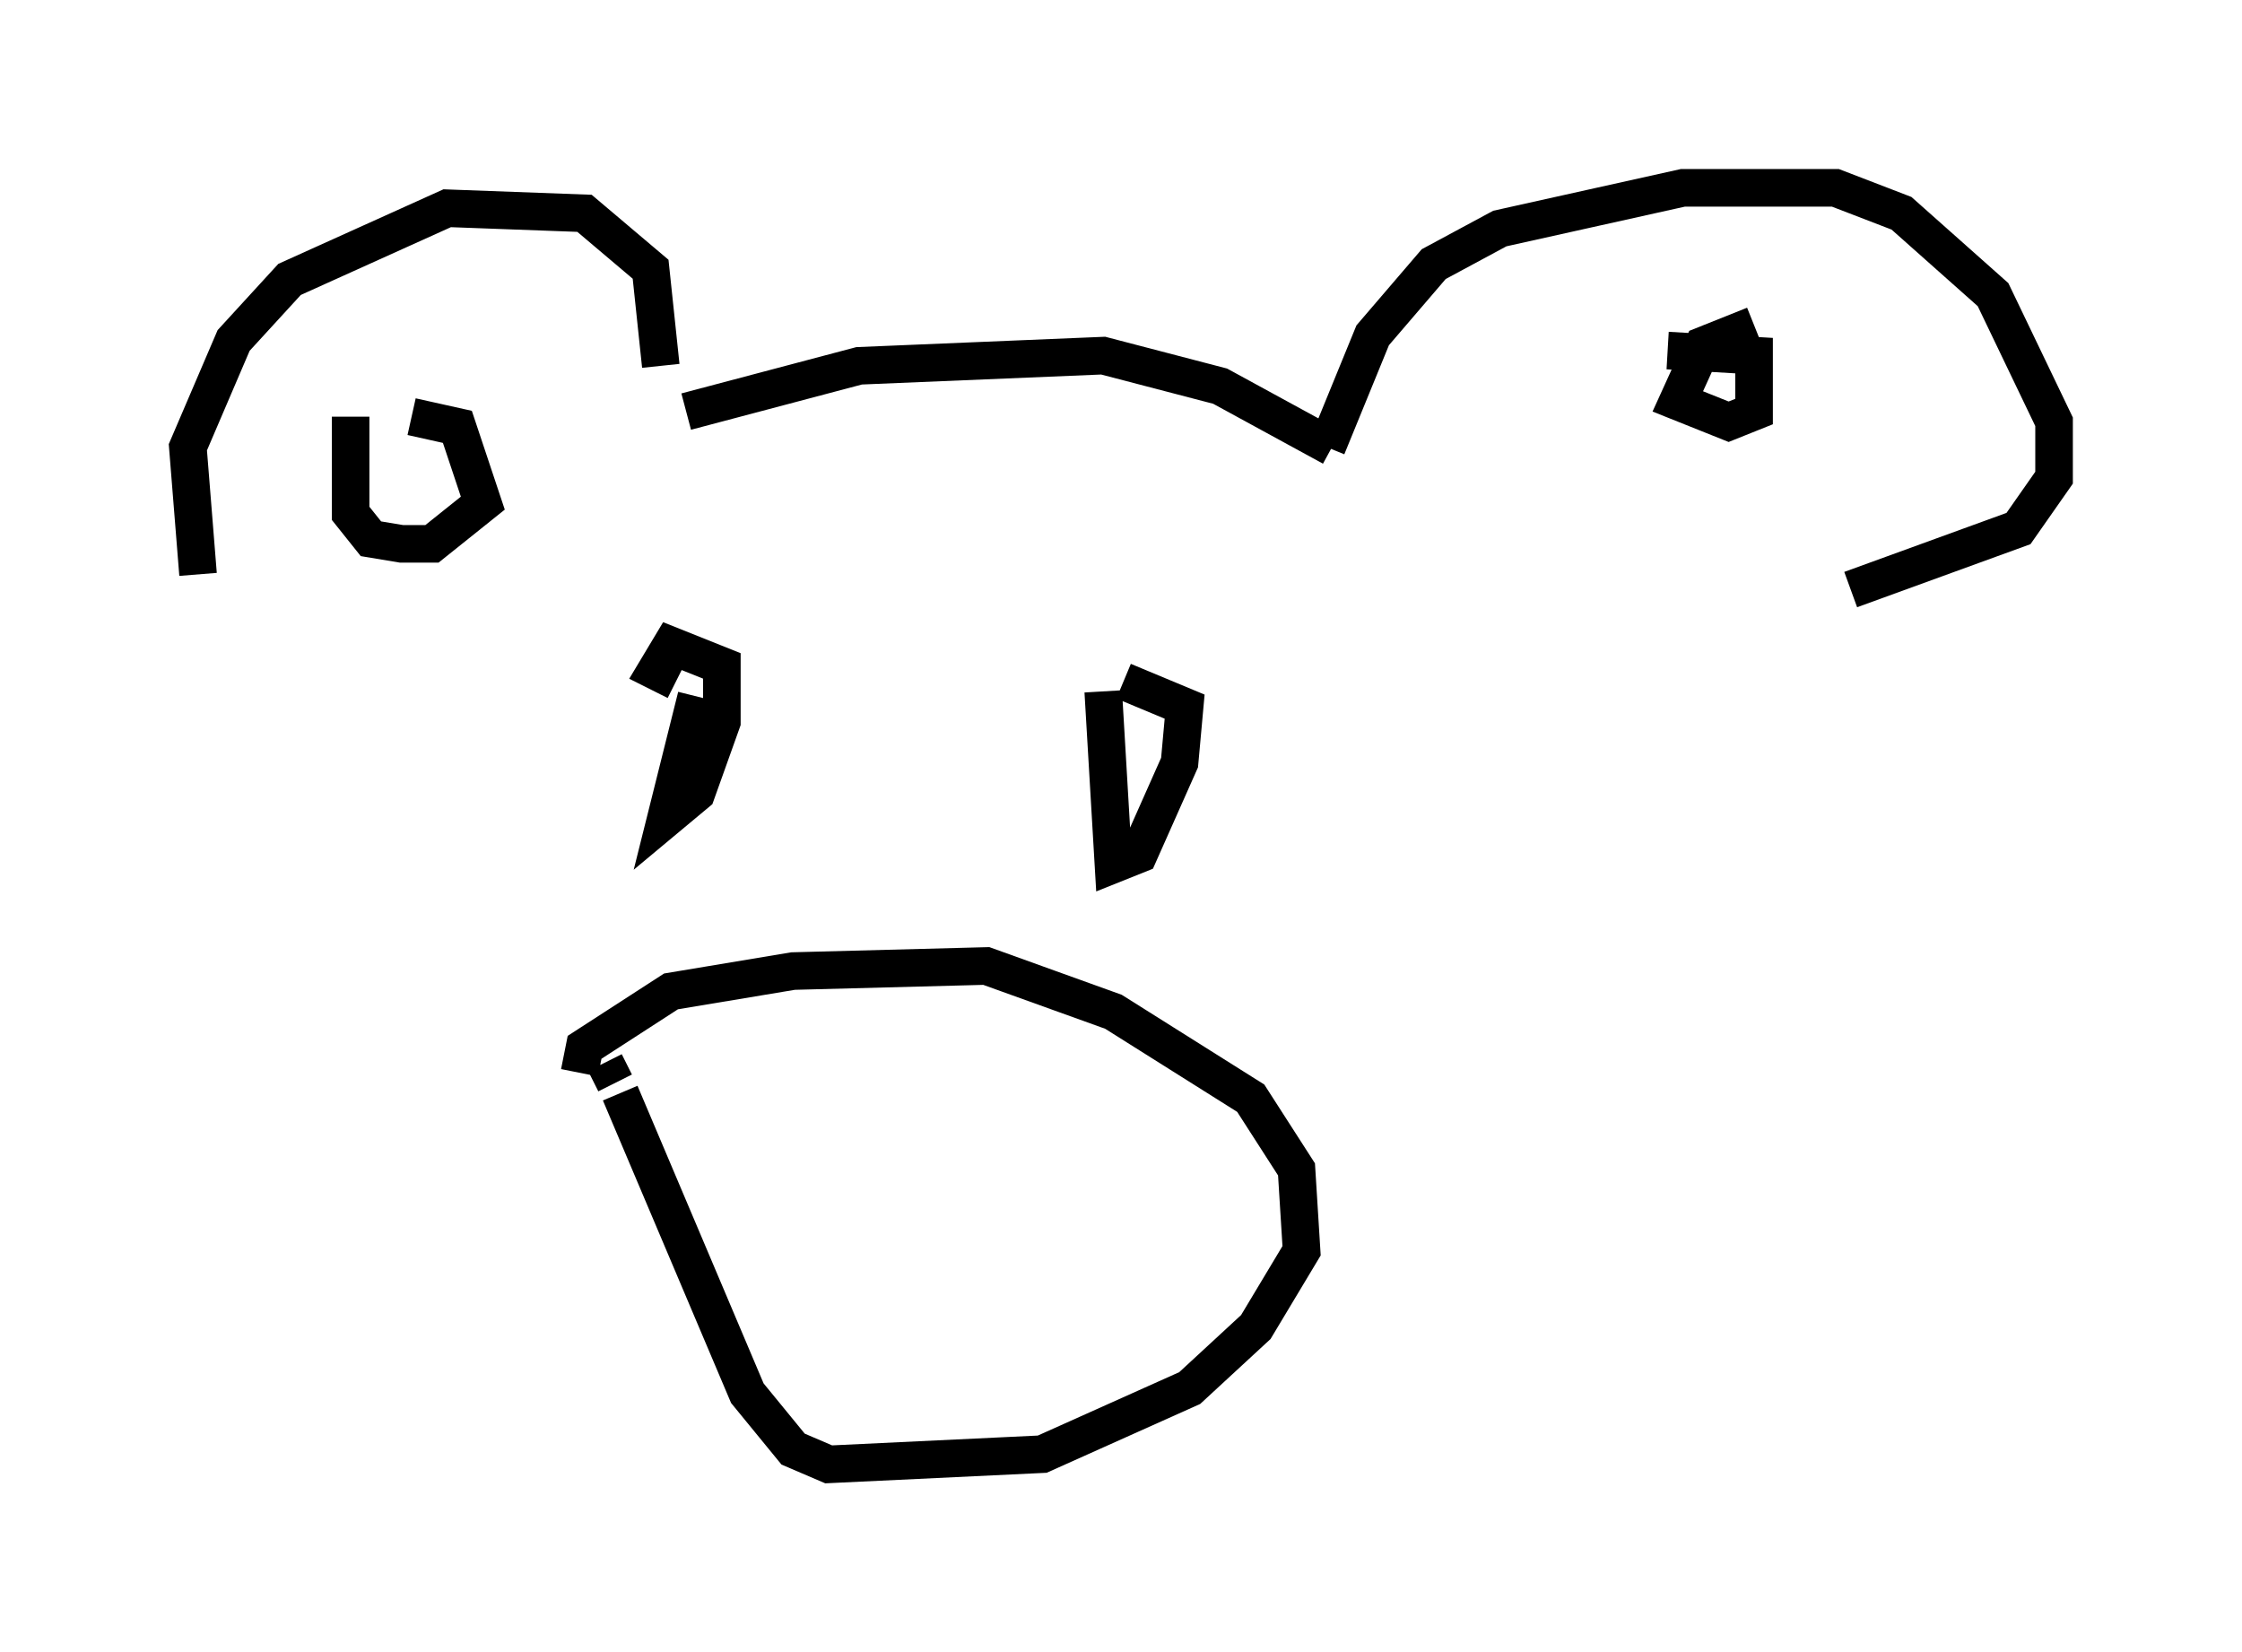 <?xml version="1.0" encoding="utf-8" ?>
<svg baseProfile="full" height="43.964" version="1.1" width="59.661" xmlns="http://www.w3.org/2000/svg" xmlns:ev="http://www.w3.org/2001/xml-events" xmlns:xlink="http://www.w3.org/1999/xlink"><defs /><rect fill="white" height="43.964" width="59.661" x="0" y="0" /><path d="M7.3, 17.178 m-2.03, -1.894 l-0.271, -3.383 1.218, -2.842 l1.488, -1.624 4.195, -1.894 l3.654, 0.135 1.759, 1.488 l0.271, 2.571 m-8.254, 1.353 l0.0, 2.571 0.541, 0.677 l0.812, 0.135 0.812, 0.0 l1.353, -1.083 -0.677, -2.03 l-1.218, -0.271 m7.307, -0.135 l4.601, -1.218 6.495, -0.271 l3.112, 0.812 2.977, 1.624 m-0.135, 0.0 l1.218, -2.977 1.624, -1.894 l1.759, -0.947 4.871, -1.083 l4.059, 0.0 1.759, 0.677 l2.436, 2.165 1.624, 3.383 l0.0, 1.488 -0.947, 1.353 l-4.465, 1.624 m-2.571, -7.036 l-1.353, 0.541 -0.677, 1.488 l1.353, 0.541 0.677, -0.271 l0.0, -1.488 -2.3, -0.135 m-25.845, 9.202 l-0.812, 3.248 0.812, -0.677 l0.677, -1.894 0.0, -1.488 l-1.353, -0.541 -0.406, 0.677 l0.541, 0.271 m11.367, 0.271 l0.271, 4.601 0.677, -0.271 l1.083, -2.436 0.135, -1.488 l-1.624, -0.677 m-14.479, 10.419 l0.135, -0.677 2.3, -1.488 l3.248, -0.541 5.142, -0.135 l3.383, 1.218 3.654, 2.3 l1.218, 1.894 0.135, 2.165 l-1.218, 2.03 -1.759, 1.624 l-3.924, 1.759 -5.683, 0.271 l-0.947, -0.406 -1.218, -1.488 l-3.383, -7.984 m-0.135, -0.271 l-0.271, -0.541 " fill="none" stroke="black" stroke-width="1" /></svg>